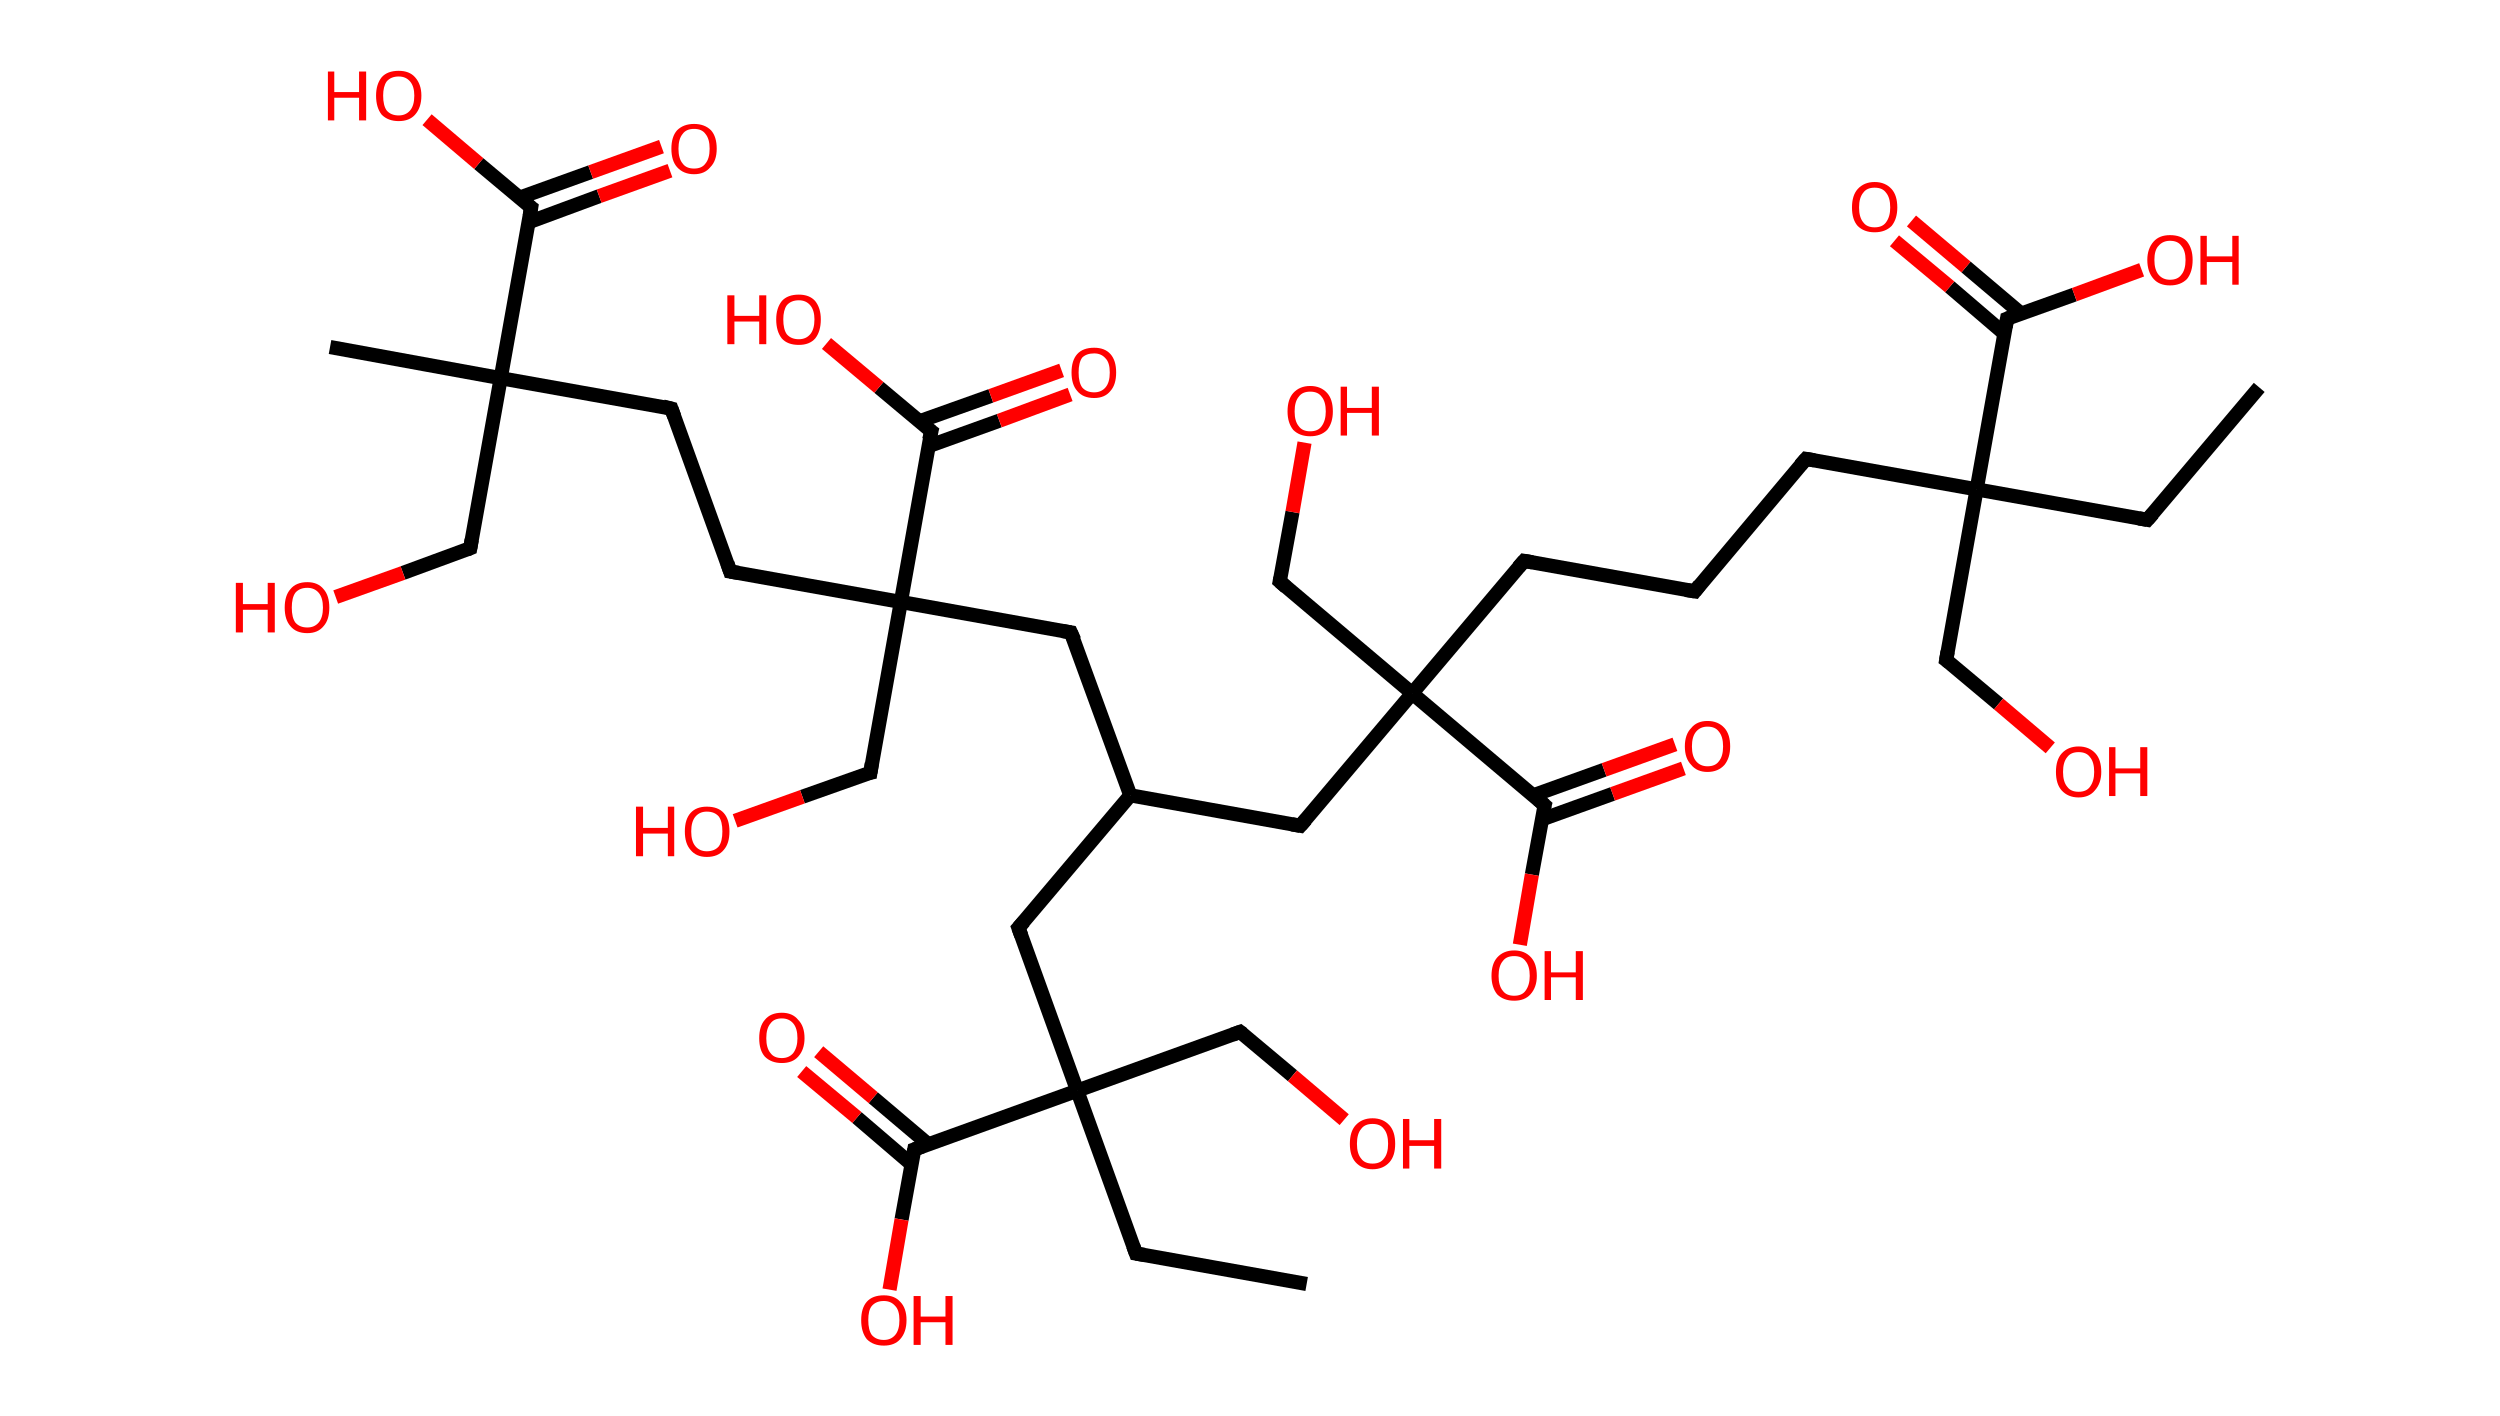 <?xml version='1.0' encoding='ASCII' standalone='yes'?>
<svg xmlns="http://www.w3.org/2000/svg" xmlns:rdkit="http://www.rdkit.org/xml" xmlns:xlink="http://www.w3.org/1999/xlink" version="1.1" baseProfile="full" xml:space="preserve" width="353px" height="200px" viewBox="0 0 353 200">
<!-- END OF HEADER -->
<rect style="opacity:1.0;fill:#FFFFFF;stroke:none" width="353.0" height="200.0" x="0.0" y="0.0"> </rect>
<path class="bond-0 atom-0 atom-1" d="M 319.0,54.7 L 303.2,73.4" style="fill:none;fill-rule:evenodd;stroke:#000000;stroke-width:2.0px;stroke-linecap:butt;stroke-linejoin:miter;stroke-opacity:1"/>
<path class="bond-1 atom-1 atom-2" d="M 303.2,73.4 L 279.1,69.1" style="fill:none;fill-rule:evenodd;stroke:#000000;stroke-width:2.0px;stroke-linecap:butt;stroke-linejoin:miter;stroke-opacity:1"/>
<path class="bond-2 atom-2 atom-3" d="M 279.1,69.1 L 274.8,93.2" style="fill:none;fill-rule:evenodd;stroke:#000000;stroke-width:2.0px;stroke-linecap:butt;stroke-linejoin:miter;stroke-opacity:1"/>
<path class="bond-3 atom-3 atom-4" d="M 274.8,93.2 L 282.2,99.4" style="fill:none;fill-rule:evenodd;stroke:#000000;stroke-width:2.0px;stroke-linecap:butt;stroke-linejoin:miter;stroke-opacity:1"/>
<path class="bond-3 atom-3 atom-4" d="M 282.2,99.4 L 289.5,105.6" style="fill:none;fill-rule:evenodd;stroke:#FF0000;stroke-width:2.0px;stroke-linecap:butt;stroke-linejoin:miter;stroke-opacity:1"/>
<path class="bond-4 atom-2 atom-5" d="M 279.1,69.1 L 255.0,64.8" style="fill:none;fill-rule:evenodd;stroke:#000000;stroke-width:2.0px;stroke-linecap:butt;stroke-linejoin:miter;stroke-opacity:1"/>
<path class="bond-5 atom-5 atom-6" d="M 255.0,64.8 L 239.3,83.5" style="fill:none;fill-rule:evenodd;stroke:#000000;stroke-width:2.0px;stroke-linecap:butt;stroke-linejoin:miter;stroke-opacity:1"/>
<path class="bond-6 atom-6 atom-7" d="M 239.3,83.5 L 215.2,79.2" style="fill:none;fill-rule:evenodd;stroke:#000000;stroke-width:2.0px;stroke-linecap:butt;stroke-linejoin:miter;stroke-opacity:1"/>
<path class="bond-7 atom-7 atom-8" d="M 215.2,79.2 L 199.4,97.9" style="fill:none;fill-rule:evenodd;stroke:#000000;stroke-width:2.0px;stroke-linecap:butt;stroke-linejoin:miter;stroke-opacity:1"/>
<path class="bond-8 atom-8 atom-9" d="M 199.4,97.9 L 180.7,82.1" style="fill:none;fill-rule:evenodd;stroke:#000000;stroke-width:2.0px;stroke-linecap:butt;stroke-linejoin:miter;stroke-opacity:1"/>
<path class="bond-9 atom-9 atom-10" d="M 180.7,82.1 L 182.5,72.3" style="fill:none;fill-rule:evenodd;stroke:#000000;stroke-width:2.0px;stroke-linecap:butt;stroke-linejoin:miter;stroke-opacity:1"/>
<path class="bond-9 atom-9 atom-10" d="M 182.5,72.3 L 184.2,62.5" style="fill:none;fill-rule:evenodd;stroke:#FF0000;stroke-width:2.0px;stroke-linecap:butt;stroke-linejoin:miter;stroke-opacity:1"/>
<path class="bond-10 atom-8 atom-11" d="M 199.4,97.9 L 183.6,116.6" style="fill:none;fill-rule:evenodd;stroke:#000000;stroke-width:2.0px;stroke-linecap:butt;stroke-linejoin:miter;stroke-opacity:1"/>
<path class="bond-11 atom-11 atom-12" d="M 183.6,116.6 L 159.6,112.3" style="fill:none;fill-rule:evenodd;stroke:#000000;stroke-width:2.0px;stroke-linecap:butt;stroke-linejoin:miter;stroke-opacity:1"/>
<path class="bond-12 atom-12 atom-13" d="M 159.6,112.3 L 143.8,131.0" style="fill:none;fill-rule:evenodd;stroke:#000000;stroke-width:2.0px;stroke-linecap:butt;stroke-linejoin:miter;stroke-opacity:1"/>
<path class="bond-13 atom-13 atom-14" d="M 143.8,131.0 L 152.1,154.0" style="fill:none;fill-rule:evenodd;stroke:#000000;stroke-width:2.0px;stroke-linecap:butt;stroke-linejoin:miter;stroke-opacity:1"/>
<path class="bond-14 atom-14 atom-15" d="M 152.1,154.0 L 160.4,177.0" style="fill:none;fill-rule:evenodd;stroke:#000000;stroke-width:2.0px;stroke-linecap:butt;stroke-linejoin:miter;stroke-opacity:1"/>
<path class="bond-15 atom-15 atom-16" d="M 160.4,177.0 L 184.5,181.3" style="fill:none;fill-rule:evenodd;stroke:#000000;stroke-width:2.0px;stroke-linecap:butt;stroke-linejoin:miter;stroke-opacity:1"/>
<path class="bond-16 atom-14 atom-17" d="M 152.1,154.0 L 175.1,145.7" style="fill:none;fill-rule:evenodd;stroke:#000000;stroke-width:2.0px;stroke-linecap:butt;stroke-linejoin:miter;stroke-opacity:1"/>
<path class="bond-17 atom-17 atom-18" d="M 175.1,145.7 L 182.5,151.9" style="fill:none;fill-rule:evenodd;stroke:#000000;stroke-width:2.0px;stroke-linecap:butt;stroke-linejoin:miter;stroke-opacity:1"/>
<path class="bond-17 atom-17 atom-18" d="M 182.5,151.9 L 189.8,158.1" style="fill:none;fill-rule:evenodd;stroke:#FF0000;stroke-width:2.0px;stroke-linecap:butt;stroke-linejoin:miter;stroke-opacity:1"/>
<path class="bond-18 atom-14 atom-19" d="M 152.1,154.0 L 129.1,162.3" style="fill:none;fill-rule:evenodd;stroke:#000000;stroke-width:2.0px;stroke-linecap:butt;stroke-linejoin:miter;stroke-opacity:1"/>
<path class="bond-19 atom-19 atom-20" d="M 131.1,161.6 L 123.3,155.0" style="fill:none;fill-rule:evenodd;stroke:#000000;stroke-width:2.0px;stroke-linecap:butt;stroke-linejoin:miter;stroke-opacity:1"/>
<path class="bond-19 atom-19 atom-20" d="M 123.3,155.0 L 115.6,148.5" style="fill:none;fill-rule:evenodd;stroke:#FF0000;stroke-width:2.0px;stroke-linecap:butt;stroke-linejoin:miter;stroke-opacity:1"/>
<path class="bond-19 atom-19 atom-20" d="M 128.7,164.4 L 121.0,157.8" style="fill:none;fill-rule:evenodd;stroke:#000000;stroke-width:2.0px;stroke-linecap:butt;stroke-linejoin:miter;stroke-opacity:1"/>
<path class="bond-19 atom-19 atom-20" d="M 121.0,157.8 L 113.2,151.3" style="fill:none;fill-rule:evenodd;stroke:#FF0000;stroke-width:2.0px;stroke-linecap:butt;stroke-linejoin:miter;stroke-opacity:1"/>
<path class="bond-20 atom-19 atom-21" d="M 129.1,162.3 L 127.3,172.2" style="fill:none;fill-rule:evenodd;stroke:#000000;stroke-width:2.0px;stroke-linecap:butt;stroke-linejoin:miter;stroke-opacity:1"/>
<path class="bond-20 atom-19 atom-21" d="M 127.3,172.2 L 125.6,182.1" style="fill:none;fill-rule:evenodd;stroke:#FF0000;stroke-width:2.0px;stroke-linecap:butt;stroke-linejoin:miter;stroke-opacity:1"/>
<path class="bond-21 atom-12 atom-22" d="M 159.6,112.3 L 151.2,89.3" style="fill:none;fill-rule:evenodd;stroke:#000000;stroke-width:2.0px;stroke-linecap:butt;stroke-linejoin:miter;stroke-opacity:1"/>
<path class="bond-22 atom-22 atom-23" d="M 151.2,89.3 L 127.2,85.0" style="fill:none;fill-rule:evenodd;stroke:#000000;stroke-width:2.0px;stroke-linecap:butt;stroke-linejoin:miter;stroke-opacity:1"/>
<path class="bond-23 atom-23 atom-24" d="M 127.2,85.0 L 122.9,109.1" style="fill:none;fill-rule:evenodd;stroke:#000000;stroke-width:2.0px;stroke-linecap:butt;stroke-linejoin:miter;stroke-opacity:1"/>
<path class="bond-24 atom-24 atom-25" d="M 122.9,109.1 L 113.3,112.5" style="fill:none;fill-rule:evenodd;stroke:#000000;stroke-width:2.0px;stroke-linecap:butt;stroke-linejoin:miter;stroke-opacity:1"/>
<path class="bond-24 atom-24 atom-25" d="M 113.3,112.5 L 103.8,115.9" style="fill:none;fill-rule:evenodd;stroke:#FF0000;stroke-width:2.0px;stroke-linecap:butt;stroke-linejoin:miter;stroke-opacity:1"/>
<path class="bond-25 atom-23 atom-26" d="M 127.2,85.0 L 103.1,80.7" style="fill:none;fill-rule:evenodd;stroke:#000000;stroke-width:2.0px;stroke-linecap:butt;stroke-linejoin:miter;stroke-opacity:1"/>
<path class="bond-26 atom-26 atom-27" d="M 103.1,80.7 L 94.8,57.7" style="fill:none;fill-rule:evenodd;stroke:#000000;stroke-width:2.0px;stroke-linecap:butt;stroke-linejoin:miter;stroke-opacity:1"/>
<path class="bond-27 atom-27 atom-28" d="M 94.8,57.7 L 70.7,53.4" style="fill:none;fill-rule:evenodd;stroke:#000000;stroke-width:2.0px;stroke-linecap:butt;stroke-linejoin:miter;stroke-opacity:1"/>
<path class="bond-28 atom-28 atom-29" d="M 70.7,53.4 L 46.6,49.0" style="fill:none;fill-rule:evenodd;stroke:#000000;stroke-width:2.0px;stroke-linecap:butt;stroke-linejoin:miter;stroke-opacity:1"/>
<path class="bond-29 atom-28 atom-30" d="M 70.7,53.4 L 66.4,77.4" style="fill:none;fill-rule:evenodd;stroke:#000000;stroke-width:2.0px;stroke-linecap:butt;stroke-linejoin:miter;stroke-opacity:1"/>
<path class="bond-30 atom-30 atom-31" d="M 66.4,77.4 L 56.9,80.9" style="fill:none;fill-rule:evenodd;stroke:#000000;stroke-width:2.0px;stroke-linecap:butt;stroke-linejoin:miter;stroke-opacity:1"/>
<path class="bond-30 atom-30 atom-31" d="M 56.9,80.9 L 47.4,84.3" style="fill:none;fill-rule:evenodd;stroke:#FF0000;stroke-width:2.0px;stroke-linecap:butt;stroke-linejoin:miter;stroke-opacity:1"/>
<path class="bond-31 atom-28 atom-32" d="M 70.7,53.4 L 75.0,29.3" style="fill:none;fill-rule:evenodd;stroke:#000000;stroke-width:2.0px;stroke-linecap:butt;stroke-linejoin:miter;stroke-opacity:1"/>
<path class="bond-32 atom-32 atom-33" d="M 74.6,31.4 L 84.6,27.7" style="fill:none;fill-rule:evenodd;stroke:#000000;stroke-width:2.0px;stroke-linecap:butt;stroke-linejoin:miter;stroke-opacity:1"/>
<path class="bond-32 atom-32 atom-33" d="M 84.6,27.7 L 94.6,24.1" style="fill:none;fill-rule:evenodd;stroke:#FF0000;stroke-width:2.0px;stroke-linecap:butt;stroke-linejoin:miter;stroke-opacity:1"/>
<path class="bond-32 atom-32 atom-33" d="M 73.4,27.9 L 83.4,24.3" style="fill:none;fill-rule:evenodd;stroke:#000000;stroke-width:2.0px;stroke-linecap:butt;stroke-linejoin:miter;stroke-opacity:1"/>
<path class="bond-32 atom-32 atom-33" d="M 83.4,24.3 L 93.4,20.7" style="fill:none;fill-rule:evenodd;stroke:#FF0000;stroke-width:2.0px;stroke-linecap:butt;stroke-linejoin:miter;stroke-opacity:1"/>
<path class="bond-33 atom-32 atom-34" d="M 75.0,29.3 L 67.6,23.1" style="fill:none;fill-rule:evenodd;stroke:#000000;stroke-width:2.0px;stroke-linecap:butt;stroke-linejoin:miter;stroke-opacity:1"/>
<path class="bond-33 atom-32 atom-34" d="M 67.6,23.1 L 60.3,16.9" style="fill:none;fill-rule:evenodd;stroke:#FF0000;stroke-width:2.0px;stroke-linecap:butt;stroke-linejoin:miter;stroke-opacity:1"/>
<path class="bond-34 atom-23 atom-35" d="M 127.2,85.0 L 131.5,60.9" style="fill:none;fill-rule:evenodd;stroke:#000000;stroke-width:2.0px;stroke-linecap:butt;stroke-linejoin:miter;stroke-opacity:1"/>
<path class="bond-35 atom-35 atom-36" d="M 131.1,63.0 L 141.1,59.4" style="fill:none;fill-rule:evenodd;stroke:#000000;stroke-width:2.0px;stroke-linecap:butt;stroke-linejoin:miter;stroke-opacity:1"/>
<path class="bond-35 atom-35 atom-36" d="M 141.1,59.4 L 151.1,55.7" style="fill:none;fill-rule:evenodd;stroke:#FF0000;stroke-width:2.0px;stroke-linecap:butt;stroke-linejoin:miter;stroke-opacity:1"/>
<path class="bond-35 atom-35 atom-36" d="M 129.8,59.5 L 139.9,55.9" style="fill:none;fill-rule:evenodd;stroke:#000000;stroke-width:2.0px;stroke-linecap:butt;stroke-linejoin:miter;stroke-opacity:1"/>
<path class="bond-35 atom-35 atom-36" d="M 139.9,55.9 L 149.9,52.3" style="fill:none;fill-rule:evenodd;stroke:#FF0000;stroke-width:2.0px;stroke-linecap:butt;stroke-linejoin:miter;stroke-opacity:1"/>
<path class="bond-36 atom-35 atom-37" d="M 131.5,60.9 L 124.1,54.7" style="fill:none;fill-rule:evenodd;stroke:#000000;stroke-width:2.0px;stroke-linecap:butt;stroke-linejoin:miter;stroke-opacity:1"/>
<path class="bond-36 atom-35 atom-37" d="M 124.1,54.7 L 116.7,48.5" style="fill:none;fill-rule:evenodd;stroke:#FF0000;stroke-width:2.0px;stroke-linecap:butt;stroke-linejoin:miter;stroke-opacity:1"/>
<path class="bond-37 atom-8 atom-38" d="M 199.4,97.9 L 218.1,113.7" style="fill:none;fill-rule:evenodd;stroke:#000000;stroke-width:2.0px;stroke-linecap:butt;stroke-linejoin:miter;stroke-opacity:1"/>
<path class="bond-38 atom-38 atom-39" d="M 217.7,115.7 L 227.7,112.1" style="fill:none;fill-rule:evenodd;stroke:#000000;stroke-width:2.0px;stroke-linecap:butt;stroke-linejoin:miter;stroke-opacity:1"/>
<path class="bond-38 atom-38 atom-39" d="M 227.7,112.1 L 237.7,108.5" style="fill:none;fill-rule:evenodd;stroke:#FF0000;stroke-width:2.0px;stroke-linecap:butt;stroke-linejoin:miter;stroke-opacity:1"/>
<path class="bond-38 atom-38 atom-39" d="M 216.5,112.3 L 226.5,108.7" style="fill:none;fill-rule:evenodd;stroke:#000000;stroke-width:2.0px;stroke-linecap:butt;stroke-linejoin:miter;stroke-opacity:1"/>
<path class="bond-38 atom-38 atom-39" d="M 226.5,108.7 L 236.5,105.1" style="fill:none;fill-rule:evenodd;stroke:#FF0000;stroke-width:2.0px;stroke-linecap:butt;stroke-linejoin:miter;stroke-opacity:1"/>
<path class="bond-39 atom-38 atom-40" d="M 218.1,113.7 L 216.3,123.5" style="fill:none;fill-rule:evenodd;stroke:#000000;stroke-width:2.0px;stroke-linecap:butt;stroke-linejoin:miter;stroke-opacity:1"/>
<path class="bond-39 atom-38 atom-40" d="M 216.3,123.5 L 214.6,133.4" style="fill:none;fill-rule:evenodd;stroke:#FF0000;stroke-width:2.0px;stroke-linecap:butt;stroke-linejoin:miter;stroke-opacity:1"/>
<path class="bond-40 atom-2 atom-41" d="M 279.1,69.1 L 283.4,45.0" style="fill:none;fill-rule:evenodd;stroke:#000000;stroke-width:2.0px;stroke-linecap:butt;stroke-linejoin:miter;stroke-opacity:1"/>
<path class="bond-41 atom-41 atom-42" d="M 285.4,44.3 L 277.6,37.7" style="fill:none;fill-rule:evenodd;stroke:#000000;stroke-width:2.0px;stroke-linecap:butt;stroke-linejoin:miter;stroke-opacity:1"/>
<path class="bond-41 atom-41 atom-42" d="M 277.6,37.7 L 269.9,31.2" style="fill:none;fill-rule:evenodd;stroke:#FF0000;stroke-width:2.0px;stroke-linecap:butt;stroke-linejoin:miter;stroke-opacity:1"/>
<path class="bond-41 atom-41 atom-42" d="M 283.0,47.1 L 275.3,40.5" style="fill:none;fill-rule:evenodd;stroke:#000000;stroke-width:2.0px;stroke-linecap:butt;stroke-linejoin:miter;stroke-opacity:1"/>
<path class="bond-41 atom-41 atom-42" d="M 275.3,40.5 L 267.5,34.0" style="fill:none;fill-rule:evenodd;stroke:#FF0000;stroke-width:2.0px;stroke-linecap:butt;stroke-linejoin:miter;stroke-opacity:1"/>
<path class="bond-42 atom-41 atom-43" d="M 283.4,45.0 L 292.9,41.6" style="fill:none;fill-rule:evenodd;stroke:#000000;stroke-width:2.0px;stroke-linecap:butt;stroke-linejoin:miter;stroke-opacity:1"/>
<path class="bond-42 atom-41 atom-43" d="M 292.9,41.6 L 302.4,38.1" style="fill:none;fill-rule:evenodd;stroke:#FF0000;stroke-width:2.0px;stroke-linecap:butt;stroke-linejoin:miter;stroke-opacity:1"/>
<path d="M 304.0,72.5 L 303.2,73.4 L 302.0,73.2" style="fill:none;stroke:#000000;stroke-width:2.0px;stroke-linecap:butt;stroke-linejoin:miter;stroke-opacity:1;"/>
<path d="M 275.0,92.0 L 274.8,93.2 L 275.2,93.5" style="fill:none;stroke:#000000;stroke-width:2.0px;stroke-linecap:butt;stroke-linejoin:miter;stroke-opacity:1;"/>
<path d="M 256.2,65.0 L 255.0,64.8 L 254.2,65.7" style="fill:none;stroke:#000000;stroke-width:2.0px;stroke-linecap:butt;stroke-linejoin:miter;stroke-opacity:1;"/>
<path d="M 240.0,82.6 L 239.3,83.5 L 238.0,83.3" style="fill:none;stroke:#000000;stroke-width:2.0px;stroke-linecap:butt;stroke-linejoin:miter;stroke-opacity:1;"/>
<path d="M 216.4,79.4 L 215.2,79.2 L 214.4,80.1" style="fill:none;stroke:#000000;stroke-width:2.0px;stroke-linecap:butt;stroke-linejoin:miter;stroke-opacity:1;"/>
<path d="M 181.6,82.9 L 180.7,82.1 L 180.8,81.6" style="fill:none;stroke:#000000;stroke-width:2.0px;stroke-linecap:butt;stroke-linejoin:miter;stroke-opacity:1;"/>
<path d="M 184.4,115.7 L 183.6,116.6 L 182.4,116.4" style="fill:none;stroke:#000000;stroke-width:2.0px;stroke-linecap:butt;stroke-linejoin:miter;stroke-opacity:1;"/>
<path d="M 144.6,130.1 L 143.8,131.0 L 144.2,132.1" style="fill:none;stroke:#000000;stroke-width:2.0px;stroke-linecap:butt;stroke-linejoin:miter;stroke-opacity:1;"/>
<path d="M 160.0,175.9 L 160.4,177.0 L 161.6,177.2" style="fill:none;stroke:#000000;stroke-width:2.0px;stroke-linecap:butt;stroke-linejoin:miter;stroke-opacity:1;"/>
<path d="M 174.0,146.1 L 175.1,145.7 L 175.5,146.0" style="fill:none;stroke:#000000;stroke-width:2.0px;stroke-linecap:butt;stroke-linejoin:miter;stroke-opacity:1;"/>
<path d="M 130.2,161.9 L 129.1,162.3 L 129.0,162.8" style="fill:none;stroke:#000000;stroke-width:2.0px;stroke-linecap:butt;stroke-linejoin:miter;stroke-opacity:1;"/>
<path d="M 151.7,90.4 L 151.2,89.3 L 150.0,89.1" style="fill:none;stroke:#000000;stroke-width:2.0px;stroke-linecap:butt;stroke-linejoin:miter;stroke-opacity:1;"/>
<path d="M 123.1,107.8 L 122.9,109.1 L 122.4,109.2" style="fill:none;stroke:#000000;stroke-width:2.0px;stroke-linecap:butt;stroke-linejoin:miter;stroke-opacity:1;"/>
<path d="M 104.3,80.9 L 103.1,80.7 L 102.7,79.5" style="fill:none;stroke:#000000;stroke-width:2.0px;stroke-linecap:butt;stroke-linejoin:miter;stroke-opacity:1;"/>
<path d="M 95.2,58.8 L 94.8,57.7 L 93.6,57.4" style="fill:none;stroke:#000000;stroke-width:2.0px;stroke-linecap:butt;stroke-linejoin:miter;stroke-opacity:1;"/>
<path d="M 66.6,76.2 L 66.4,77.4 L 65.9,77.6" style="fill:none;stroke:#000000;stroke-width:2.0px;stroke-linecap:butt;stroke-linejoin:miter;stroke-opacity:1;"/>
<path d="M 74.8,30.5 L 75.0,29.3 L 74.6,29.0" style="fill:none;stroke:#000000;stroke-width:2.0px;stroke-linecap:butt;stroke-linejoin:miter;stroke-opacity:1;"/>
<path d="M 131.2,62.1 L 131.5,60.9 L 131.1,60.6" style="fill:none;stroke:#000000;stroke-width:2.0px;stroke-linecap:butt;stroke-linejoin:miter;stroke-opacity:1;"/>
<path d="M 217.2,112.9 L 218.1,113.7 L 218.0,114.1" style="fill:none;stroke:#000000;stroke-width:2.0px;stroke-linecap:butt;stroke-linejoin:miter;stroke-opacity:1;"/>
<path d="M 283.2,46.2 L 283.4,45.0 L 283.9,44.8" style="fill:none;stroke:#000000;stroke-width:2.0px;stroke-linecap:butt;stroke-linejoin:miter;stroke-opacity:1;"/>
<path class="atom-4" d="M 290.3 109.0 Q 290.3 107.3, 291.1 106.4 Q 292.0 105.4, 293.5 105.4 Q 295.0 105.4, 295.9 106.4 Q 296.7 107.3, 296.7 109.0 Q 296.7 110.6, 295.8 111.6 Q 295.0 112.6, 293.5 112.6 Q 292.0 112.6, 291.1 111.6 Q 290.3 110.7, 290.3 109.0 M 293.5 111.8 Q 294.6 111.8, 295.1 111.1 Q 295.7 110.3, 295.7 109.0 Q 295.7 107.6, 295.1 106.9 Q 294.6 106.2, 293.5 106.2 Q 292.4 106.2, 291.9 106.9 Q 291.3 107.6, 291.3 109.0 Q 291.3 110.4, 291.9 111.1 Q 292.4 111.8, 293.5 111.8 " fill="#FF0000"/>
<path class="atom-4" d="M 297.8 105.5 L 298.7 105.5 L 298.7 108.5 L 302.2 108.5 L 302.2 105.5 L 303.2 105.5 L 303.2 112.4 L 302.2 112.4 L 302.2 109.2 L 298.7 109.2 L 298.7 112.4 L 297.8 112.4 L 297.8 105.5 " fill="#FF0000"/>
<path class="atom-10" d="M 181.8 58.1 Q 181.8 56.4, 182.6 55.5 Q 183.5 54.5, 185.0 54.5 Q 186.5 54.5, 187.4 55.5 Q 188.2 56.4, 188.2 58.1 Q 188.2 59.7, 187.4 60.7 Q 186.5 61.6, 185.0 61.6 Q 183.5 61.6, 182.6 60.7 Q 181.8 59.7, 181.8 58.1 M 185.0 60.9 Q 186.1 60.9, 186.6 60.2 Q 187.2 59.4, 187.2 58.1 Q 187.2 56.7, 186.6 56.0 Q 186.1 55.3, 185.0 55.3 Q 183.9 55.3, 183.4 56.0 Q 182.8 56.7, 182.8 58.1 Q 182.8 59.5, 183.4 60.2 Q 183.9 60.9, 185.0 60.9 " fill="#FF0000"/>
<path class="atom-10" d="M 189.3 54.6 L 190.2 54.6 L 190.2 57.6 L 193.7 57.6 L 193.7 54.6 L 194.7 54.6 L 194.7 61.5 L 193.7 61.5 L 193.7 58.3 L 190.2 58.3 L 190.2 61.5 L 189.3 61.5 L 189.3 54.6 " fill="#FF0000"/>
<path class="atom-18" d="M 190.6 161.5 Q 190.6 159.8, 191.4 158.9 Q 192.3 157.9, 193.8 157.9 Q 195.3 157.9, 196.2 158.9 Q 197.0 159.8, 197.0 161.5 Q 197.0 163.2, 196.2 164.1 Q 195.3 165.1, 193.8 165.1 Q 192.3 165.1, 191.4 164.1 Q 190.6 163.2, 190.6 161.5 M 193.8 164.3 Q 194.9 164.3, 195.4 163.6 Q 196.0 162.9, 196.0 161.5 Q 196.0 160.1, 195.4 159.4 Q 194.9 158.7, 193.8 158.7 Q 192.7 158.7, 192.2 159.4 Q 191.6 160.1, 191.6 161.5 Q 191.6 162.9, 192.2 163.6 Q 192.7 164.3, 193.8 164.3 " fill="#FF0000"/>
<path class="atom-18" d="M 198.1 158.0 L 199.0 158.0 L 199.0 161.0 L 202.5 161.0 L 202.5 158.0 L 203.5 158.0 L 203.5 165.0 L 202.5 165.0 L 202.5 161.8 L 199.0 161.8 L 199.0 165.0 L 198.1 165.0 L 198.1 158.0 " fill="#FF0000"/>
<path class="atom-20" d="M 107.2 146.6 Q 107.2 144.9, 108.0 144.0 Q 108.8 143.0, 110.4 143.0 Q 111.9 143.0, 112.7 144.0 Q 113.6 144.9, 113.6 146.6 Q 113.6 148.2, 112.7 149.2 Q 111.9 150.1, 110.4 150.1 Q 108.9 150.1, 108.0 149.2 Q 107.2 148.3, 107.2 146.6 M 110.4 149.4 Q 111.4 149.4, 112.0 148.7 Q 112.6 147.9, 112.6 146.6 Q 112.6 145.2, 112.0 144.5 Q 111.4 143.8, 110.4 143.8 Q 109.3 143.8, 108.8 144.5 Q 108.2 145.2, 108.2 146.6 Q 108.2 148.0, 108.8 148.7 Q 109.3 149.4, 110.4 149.4 " fill="#FF0000"/>
<path class="atom-21" d="M 121.6 186.4 Q 121.6 184.7, 122.4 183.8 Q 123.2 182.9, 124.8 182.9 Q 126.3 182.9, 127.1 183.8 Q 128.0 184.7, 128.0 186.4 Q 128.0 188.1, 127.1 189.1 Q 126.3 190.0, 124.8 190.0 Q 123.3 190.0, 122.4 189.1 Q 121.6 188.1, 121.6 186.4 M 124.8 189.2 Q 125.8 189.2, 126.4 188.5 Q 127.0 187.8, 127.0 186.4 Q 127.0 185.0, 126.4 184.4 Q 125.8 183.7, 124.8 183.7 Q 123.7 183.7, 123.1 184.4 Q 122.6 185.0, 122.6 186.4 Q 122.6 187.8, 123.1 188.5 Q 123.7 189.2, 124.8 189.2 " fill="#FF0000"/>
<path class="atom-21" d="M 129.0 183.0 L 130.0 183.0 L 130.0 185.9 L 133.5 185.9 L 133.5 183.0 L 134.5 183.0 L 134.5 189.9 L 133.5 189.9 L 133.5 186.7 L 130.0 186.7 L 130.0 189.9 L 129.0 189.9 L 129.0 183.0 " fill="#FF0000"/>
<path class="atom-25" d="M 89.8 113.9 L 90.8 113.9 L 90.8 116.9 L 94.3 116.9 L 94.3 113.9 L 95.2 113.9 L 95.2 120.9 L 94.3 120.9 L 94.3 117.7 L 90.8 117.7 L 90.8 120.9 L 89.8 120.9 L 89.8 113.9 " fill="#FF0000"/>
<path class="atom-25" d="M 96.7 117.4 Q 96.7 115.7, 97.5 114.8 Q 98.3 113.9, 99.8 113.9 Q 101.4 113.9, 102.2 114.8 Q 103.0 115.7, 103.0 117.4 Q 103.0 119.1, 102.2 120.0 Q 101.4 121.0, 99.8 121.0 Q 98.3 121.0, 97.5 120.0 Q 96.7 119.1, 96.7 117.4 M 99.8 120.2 Q 100.9 120.2, 101.5 119.5 Q 102.0 118.8, 102.0 117.4 Q 102.0 116.0, 101.5 115.3 Q 100.9 114.6, 99.8 114.6 Q 98.8 114.6, 98.2 115.3 Q 97.6 116.0, 97.6 117.4 Q 97.6 118.8, 98.2 119.5 Q 98.8 120.2, 99.8 120.2 " fill="#FF0000"/>
<path class="atom-31" d="M 33.3 82.3 L 34.3 82.3 L 34.3 85.3 L 37.8 85.3 L 37.8 82.3 L 38.8 82.3 L 38.8 89.3 L 37.8 89.3 L 37.8 86.1 L 34.3 86.1 L 34.3 89.3 L 33.3 89.3 L 33.3 82.3 " fill="#FF0000"/>
<path class="atom-31" d="M 40.2 85.8 Q 40.2 84.1, 41.0 83.2 Q 41.8 82.2, 43.4 82.2 Q 44.9 82.2, 45.7 83.2 Q 46.5 84.1, 46.5 85.8 Q 46.5 87.5, 45.7 88.4 Q 44.9 89.4, 43.4 89.4 Q 41.8 89.4, 41.0 88.4 Q 40.2 87.5, 40.2 85.8 M 43.4 88.6 Q 44.4 88.6, 45.0 87.9 Q 45.6 87.2, 45.6 85.8 Q 45.6 84.4, 45.0 83.7 Q 44.4 83.0, 43.4 83.0 Q 42.3 83.0, 41.7 83.7 Q 41.2 84.4, 41.2 85.8 Q 41.2 87.2, 41.7 87.9 Q 42.3 88.6, 43.4 88.6 " fill="#FF0000"/>
<path class="atom-33" d="M 94.8 21.0 Q 94.8 19.3, 95.6 18.4 Q 96.5 17.5, 98.0 17.5 Q 99.5 17.5, 100.4 18.4 Q 101.2 19.3, 101.2 21.0 Q 101.2 22.7, 100.3 23.6 Q 99.5 24.6, 98.0 24.6 Q 96.5 24.6, 95.6 23.6 Q 94.8 22.7, 94.8 21.0 M 98.0 23.8 Q 99.1 23.8, 99.6 23.1 Q 100.2 22.4, 100.2 21.0 Q 100.2 19.6, 99.6 18.9 Q 99.1 18.2, 98.0 18.2 Q 96.9 18.2, 96.4 18.9 Q 95.8 19.6, 95.8 21.0 Q 95.8 22.4, 96.4 23.1 Q 96.9 23.8, 98.0 23.8 " fill="#FF0000"/>
<path class="atom-34" d="M 46.3 10.1 L 47.2 10.1 L 47.2 13.0 L 50.7 13.0 L 50.7 10.1 L 51.7 10.1 L 51.7 17.0 L 50.7 17.0 L 50.7 13.8 L 47.2 13.8 L 47.2 17.0 L 46.3 17.0 L 46.3 10.1 " fill="#FF0000"/>
<path class="atom-34" d="M 53.1 13.5 Q 53.1 11.9, 53.9 10.9 Q 54.7 10.0, 56.3 10.0 Q 57.8 10.0, 58.6 10.9 Q 59.5 11.9, 59.5 13.5 Q 59.5 15.2, 58.6 16.2 Q 57.8 17.1, 56.3 17.1 Q 54.8 17.1, 53.9 16.2 Q 53.1 15.2, 53.1 13.5 M 56.3 16.3 Q 57.3 16.3, 57.9 15.6 Q 58.5 14.9, 58.5 13.5 Q 58.5 12.2, 57.9 11.5 Q 57.3 10.8, 56.3 10.8 Q 55.2 10.8, 54.6 11.5 Q 54.1 12.2, 54.1 13.5 Q 54.1 14.9, 54.6 15.6 Q 55.2 16.3, 56.3 16.3 " fill="#FF0000"/>
<path class="atom-36" d="M 151.3 52.6 Q 151.3 50.9, 152.1 50.0 Q 152.9 49.1, 154.5 49.1 Q 156.0 49.1, 156.8 50.0 Q 157.6 50.9, 157.6 52.6 Q 157.6 54.3, 156.8 55.2 Q 156.0 56.2, 154.5 56.2 Q 152.9 56.2, 152.1 55.2 Q 151.3 54.3, 151.3 52.6 M 154.5 55.4 Q 155.5 55.4, 156.1 54.7 Q 156.7 54.0, 156.7 52.6 Q 156.7 51.2, 156.1 50.6 Q 155.5 49.9, 154.5 49.9 Q 153.4 49.9, 152.8 50.5 Q 152.3 51.2, 152.3 52.6 Q 152.3 54.0, 152.8 54.7 Q 153.4 55.4, 154.5 55.4 " fill="#FF0000"/>
<path class="atom-37" d="M 102.7 41.7 L 103.7 41.7 L 103.7 44.6 L 107.2 44.6 L 107.2 41.7 L 108.2 41.7 L 108.2 48.6 L 107.2 48.6 L 107.2 45.4 L 103.7 45.4 L 103.7 48.6 L 102.7 48.6 L 102.7 41.7 " fill="#FF0000"/>
<path class="atom-37" d="M 109.6 45.1 Q 109.6 43.5, 110.4 42.5 Q 111.2 41.6, 112.8 41.6 Q 114.3 41.6, 115.1 42.5 Q 115.9 43.5, 115.9 45.1 Q 115.9 46.8, 115.1 47.8 Q 114.3 48.7, 112.8 48.7 Q 111.2 48.7, 110.4 47.8 Q 109.6 46.8, 109.6 45.1 M 112.8 47.9 Q 113.8 47.9, 114.4 47.2 Q 115.0 46.5, 115.0 45.1 Q 115.0 43.8, 114.4 43.1 Q 113.8 42.4, 112.8 42.4 Q 111.7 42.4, 111.1 43.1 Q 110.6 43.8, 110.6 45.1 Q 110.6 46.5, 111.1 47.2 Q 111.7 47.9, 112.8 47.9 " fill="#FF0000"/>
<path class="atom-39" d="M 237.9 105.4 Q 237.9 103.7, 238.8 102.8 Q 239.6 101.8, 241.1 101.8 Q 242.6 101.8, 243.5 102.8 Q 244.3 103.7, 244.3 105.4 Q 244.3 107.0, 243.5 108.0 Q 242.6 109.0, 241.1 109.0 Q 239.6 109.0, 238.8 108.0 Q 237.9 107.1, 237.9 105.4 M 241.1 108.2 Q 242.2 108.2, 242.7 107.5 Q 243.3 106.8, 243.3 105.4 Q 243.3 104.0, 242.7 103.3 Q 242.2 102.6, 241.1 102.6 Q 240.1 102.6, 239.5 103.3 Q 238.9 104.0, 238.9 105.4 Q 238.9 106.8, 239.5 107.5 Q 240.1 108.2, 241.1 108.2 " fill="#FF0000"/>
<path class="atom-40" d="M 210.6 137.8 Q 210.6 136.1, 211.4 135.2 Q 212.3 134.2, 213.8 134.2 Q 215.3 134.2, 216.2 135.2 Q 217.0 136.1, 217.0 137.8 Q 217.0 139.4, 216.1 140.4 Q 215.3 141.3, 213.8 141.3 Q 212.3 141.3, 211.4 140.4 Q 210.6 139.4, 210.6 137.8 M 213.8 140.6 Q 214.9 140.6, 215.4 139.9 Q 216.0 139.1, 216.0 137.8 Q 216.0 136.4, 215.4 135.7 Q 214.9 135.0, 213.8 135.0 Q 212.7 135.0, 212.2 135.7 Q 211.6 136.4, 211.6 137.8 Q 211.6 139.2, 212.2 139.9 Q 212.7 140.6, 213.8 140.6 " fill="#FF0000"/>
<path class="atom-40" d="M 218.1 134.3 L 219.0 134.3 L 219.0 137.3 L 222.5 137.3 L 222.5 134.3 L 223.5 134.3 L 223.5 141.2 L 222.5 141.2 L 222.5 138.0 L 219.0 138.0 L 219.0 141.2 L 218.1 141.2 L 218.1 134.3 " fill="#FF0000"/>
<path class="atom-42" d="M 261.5 29.3 Q 261.5 27.6, 262.3 26.7 Q 263.2 25.7, 264.7 25.7 Q 266.2 25.7, 267.1 26.7 Q 267.9 27.6, 267.9 29.3 Q 267.9 30.9, 267.1 31.9 Q 266.2 32.8, 264.7 32.8 Q 263.2 32.8, 262.3 31.9 Q 261.5 31.0, 261.5 29.3 M 264.7 32.1 Q 265.8 32.1, 266.3 31.4 Q 266.9 30.6, 266.9 29.3 Q 266.9 27.9, 266.3 27.2 Q 265.8 26.5, 264.7 26.5 Q 263.6 26.5, 263.1 27.2 Q 262.5 27.9, 262.5 29.3 Q 262.5 30.7, 263.1 31.4 Q 263.6 32.1, 264.7 32.1 " fill="#FF0000"/>
<path class="atom-43" d="M 303.2 36.7 Q 303.2 35.1, 304.1 34.1 Q 304.9 33.2, 306.4 33.2 Q 308.0 33.2, 308.8 34.1 Q 309.6 35.1, 309.6 36.7 Q 309.6 38.4, 308.8 39.4 Q 307.9 40.3, 306.4 40.3 Q 304.9 40.3, 304.1 39.4 Q 303.2 38.4, 303.2 36.7 M 306.4 39.5 Q 307.5 39.5, 308.0 38.8 Q 308.6 38.1, 308.6 36.7 Q 308.6 35.4, 308.0 34.7 Q 307.5 34.0, 306.4 34.0 Q 305.4 34.0, 304.8 34.7 Q 304.2 35.3, 304.2 36.7 Q 304.2 38.1, 304.8 38.8 Q 305.4 39.5, 306.4 39.5 " fill="#FF0000"/>
<path class="atom-43" d="M 310.7 33.3 L 311.6 33.3 L 311.6 36.2 L 315.2 36.2 L 315.2 33.3 L 316.1 33.3 L 316.1 40.2 L 315.2 40.2 L 315.2 37.0 L 311.6 37.0 L 311.6 40.2 L 310.7 40.2 L 310.7 33.3 " fill="#FF0000"/>
</svg>
